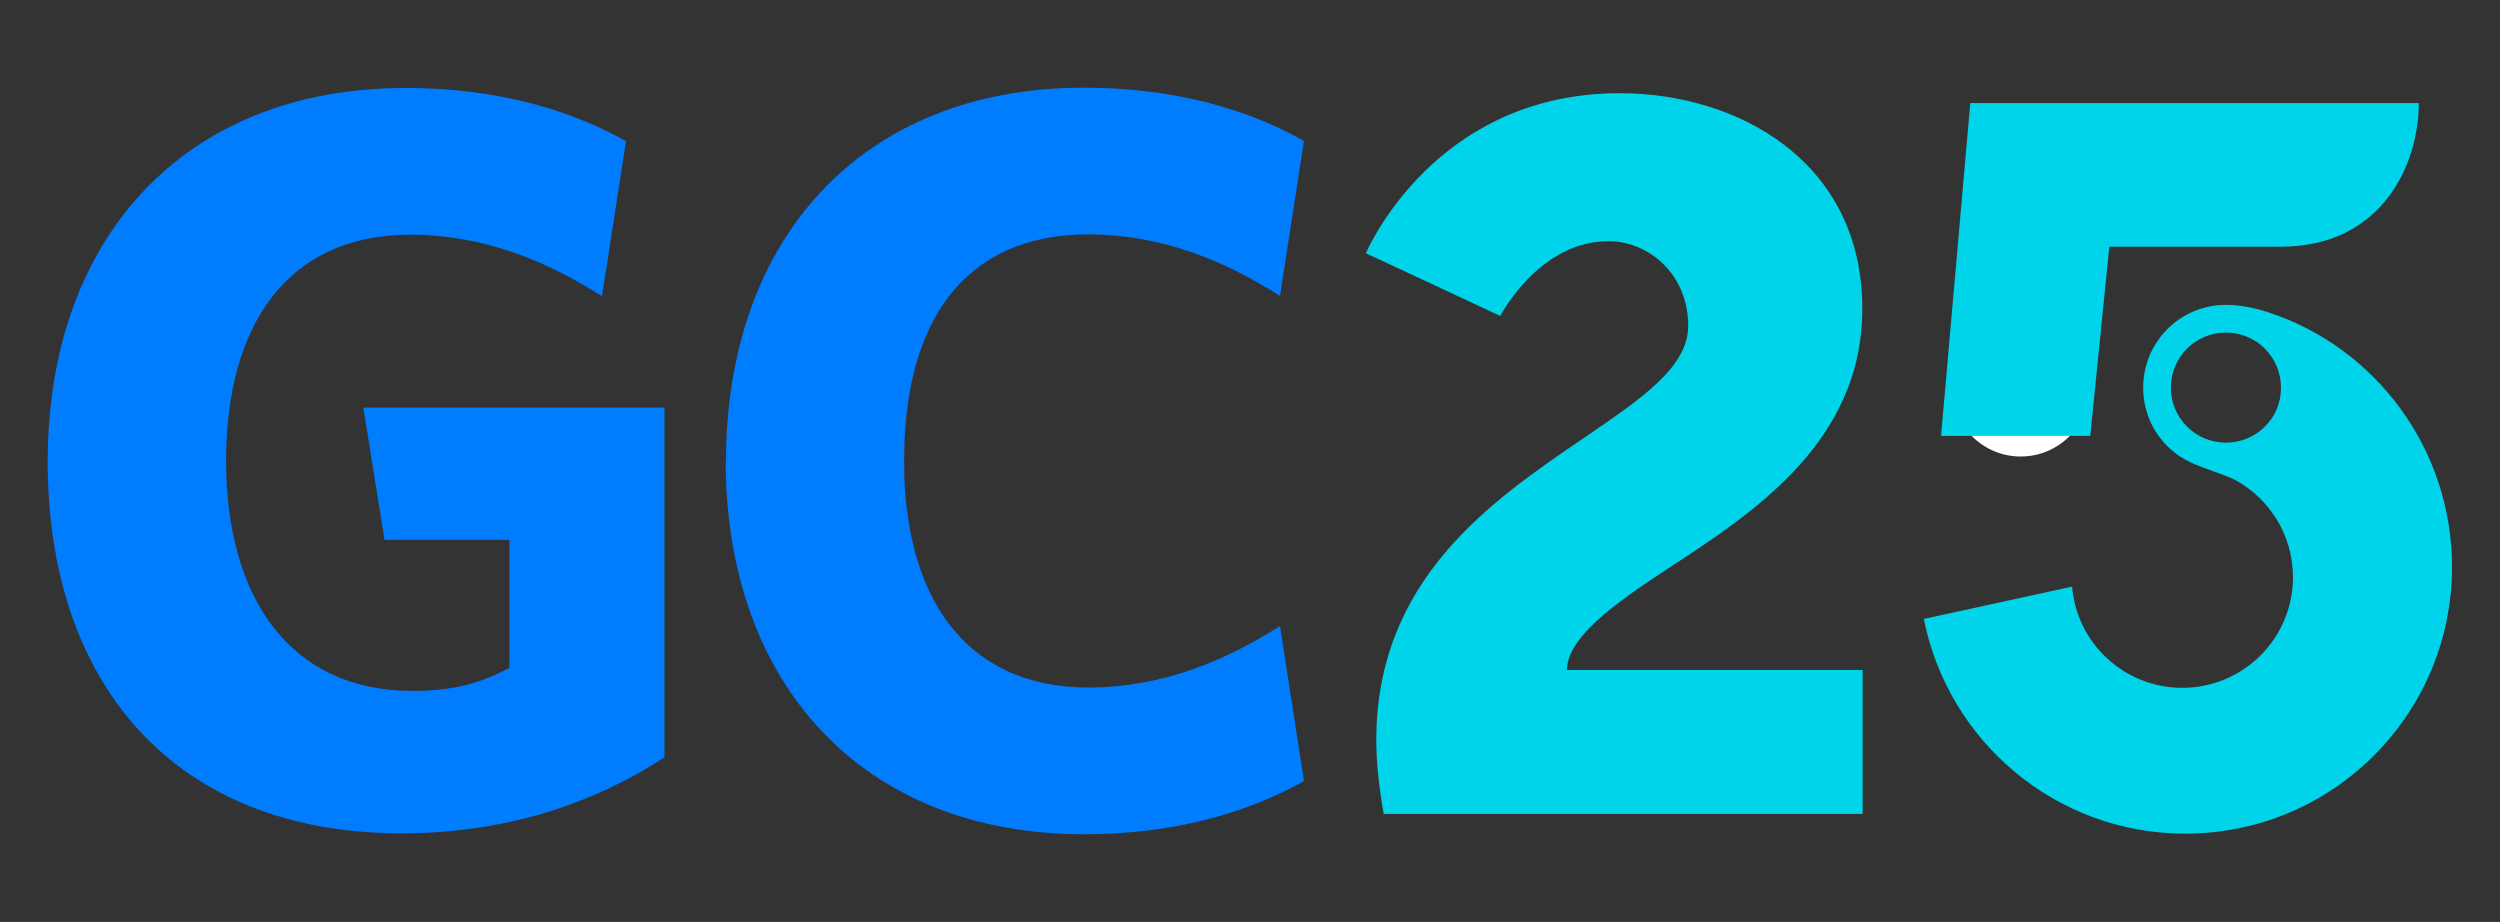 <?xml version="1.0" encoding="utf-8"?>
<!-- Generator: Adobe Illustrator 25.3.0, SVG Export Plug-In . SVG Version: 6.00 Build 0)  -->
<svg version="1.1" xmlns="http://www.w3.org/2000/svg" xmlns:xlink="http://www.w3.org/1999/xlink" x="0px" y="0px"
	 viewBox="0 0 81.27 29.97" style="enable-background:new 0 0 81.27 29.97;" xml:space="preserve">
<rect x="0" y="0" width="81.27" height="29.97" fill="#333333" stroke="none"/>
<style type="text/css">
	.st0{fill-rule:evenodd;clip-rule:evenodd;fill:#007CFF;}
	.st1{fill:#00D4EA;}
	.st2{fill:#FFFFFF;}
</style>
<g id="레이어_4">
	<g id="레이어_2">
		<g>
			<path class="st0" d="M21.6,24.62V13.25h-9.79l0.69,4.3h4.06v4.16c-0.95,0.51-1.86,0.75-3.15,0.75c-4.03,0-6.06-3.09-6.06-7.48
				c0-4.37,1.96-7.35,5.99-7.35c2.41,0,4.47,0.88,6.23,2l0.78-5.04c-1.86-1.05-4.27-1.73-7.15-1.73C5.99,2.85,1.55,7.75,1.55,15
				c0,7.21,4.1,12.09,11.51,12.09C16.28,27.09,19.16,26.21,21.6,24.62z"/>
			<g>
				<g>
					<path class="st1" d="M54.18,18.51c2.7-1.77,6.36-4.08,6.36-8.47c0-4.82-4.08-7.01-7.88-7.01c-5.66,0-7.94,4.5-8.26,5.2
						l4.37,2.04c0.27-0.49,1.49-2.43,3.52-2.43c1.31,0,2.59,1.08,2.59,2.75c0,1.35-1.52,2.37-3.41,3.66c-3,2.04-6.73,4.59-6.73,9.82
						c0,0.69,0.08,1.45,0.24,2.39h15.57v-4.68l-9.61,0C50.94,20.75,52.42,19.66,54.18,18.51z"/>
				</g>
			</g>
			<path class="st2" d="M65.69,14.84c-1.24,0-2.24-1.01-2.24-2.24c0-1.24,1.01-2.24,2.24-2.24c1.24,0,2.24,1.01,2.24,2.24
				C67.93,13.83,66.93,14.84,65.69,14.84z"/>
			<path class="st1" d="M73.73,10.15c-0.3-0.1-0.83-0.24-1.37-0.24c-1.49,0-2.69,1.21-2.69,2.69c0,1.01,0.54,1.88,1.38,2.35
				c0.37,0.21,1.32,0.5,1.59,0.64c1.13,0.61,1.9,1.8,1.9,3.17c0,1.99-1.61,3.6-3.6,3.6c-1.88,0-3.43-1.45-3.58-3.29l-4.82,1.05
				c0.79,3.98,4.29,6.98,8.5,6.98c4.79,0,8.67-3.88,8.67-8.67C79.71,14.57,77.2,11.28,73.73,10.15z M72.36,14.39
				c-0.99,0-1.79-0.8-1.79-1.79c0-0.99,0.8-1.79,1.79-1.79c0.99,0,1.79,0.8,1.79,1.79C74.16,13.59,73.35,14.39,72.36,14.39z"/>
			<g>
				<path class="st1" d="M64.05,3.35L63.1,14.17h4.85l0.62-6.15h5.57c3.29,0,4.49-2.67,4.49-4.67H64.05z"/>
			</g>
			<path class="st0" d="M29.39,14.97c0-4.52,1.96-7.35,5.99-7.35c2.41,0,4.47,0.88,6.23,2l0.78-5.04c-1.86-1.05-4.27-1.73-7.15-1.73
				C28.03,2.85,23.6,7.75,23.6,15"/>
			<path class="st0" d="M29.39,15c0,4.37,1.96,7.35,5.99,7.35c2.41,0,4.47-0.88,6.23-2l0.78,5.04c-1.86,1.05-4.27,1.73-7.15,1.73
				c-7.21,0-11.65-4.9-11.65-12.15"/>
			<rect x="25.88" y="14.46" class="st0" width="3.51" height="0.95"/>
		</g>
	</g>
</g>
<g id="레이어_3">
</g>
</svg>

